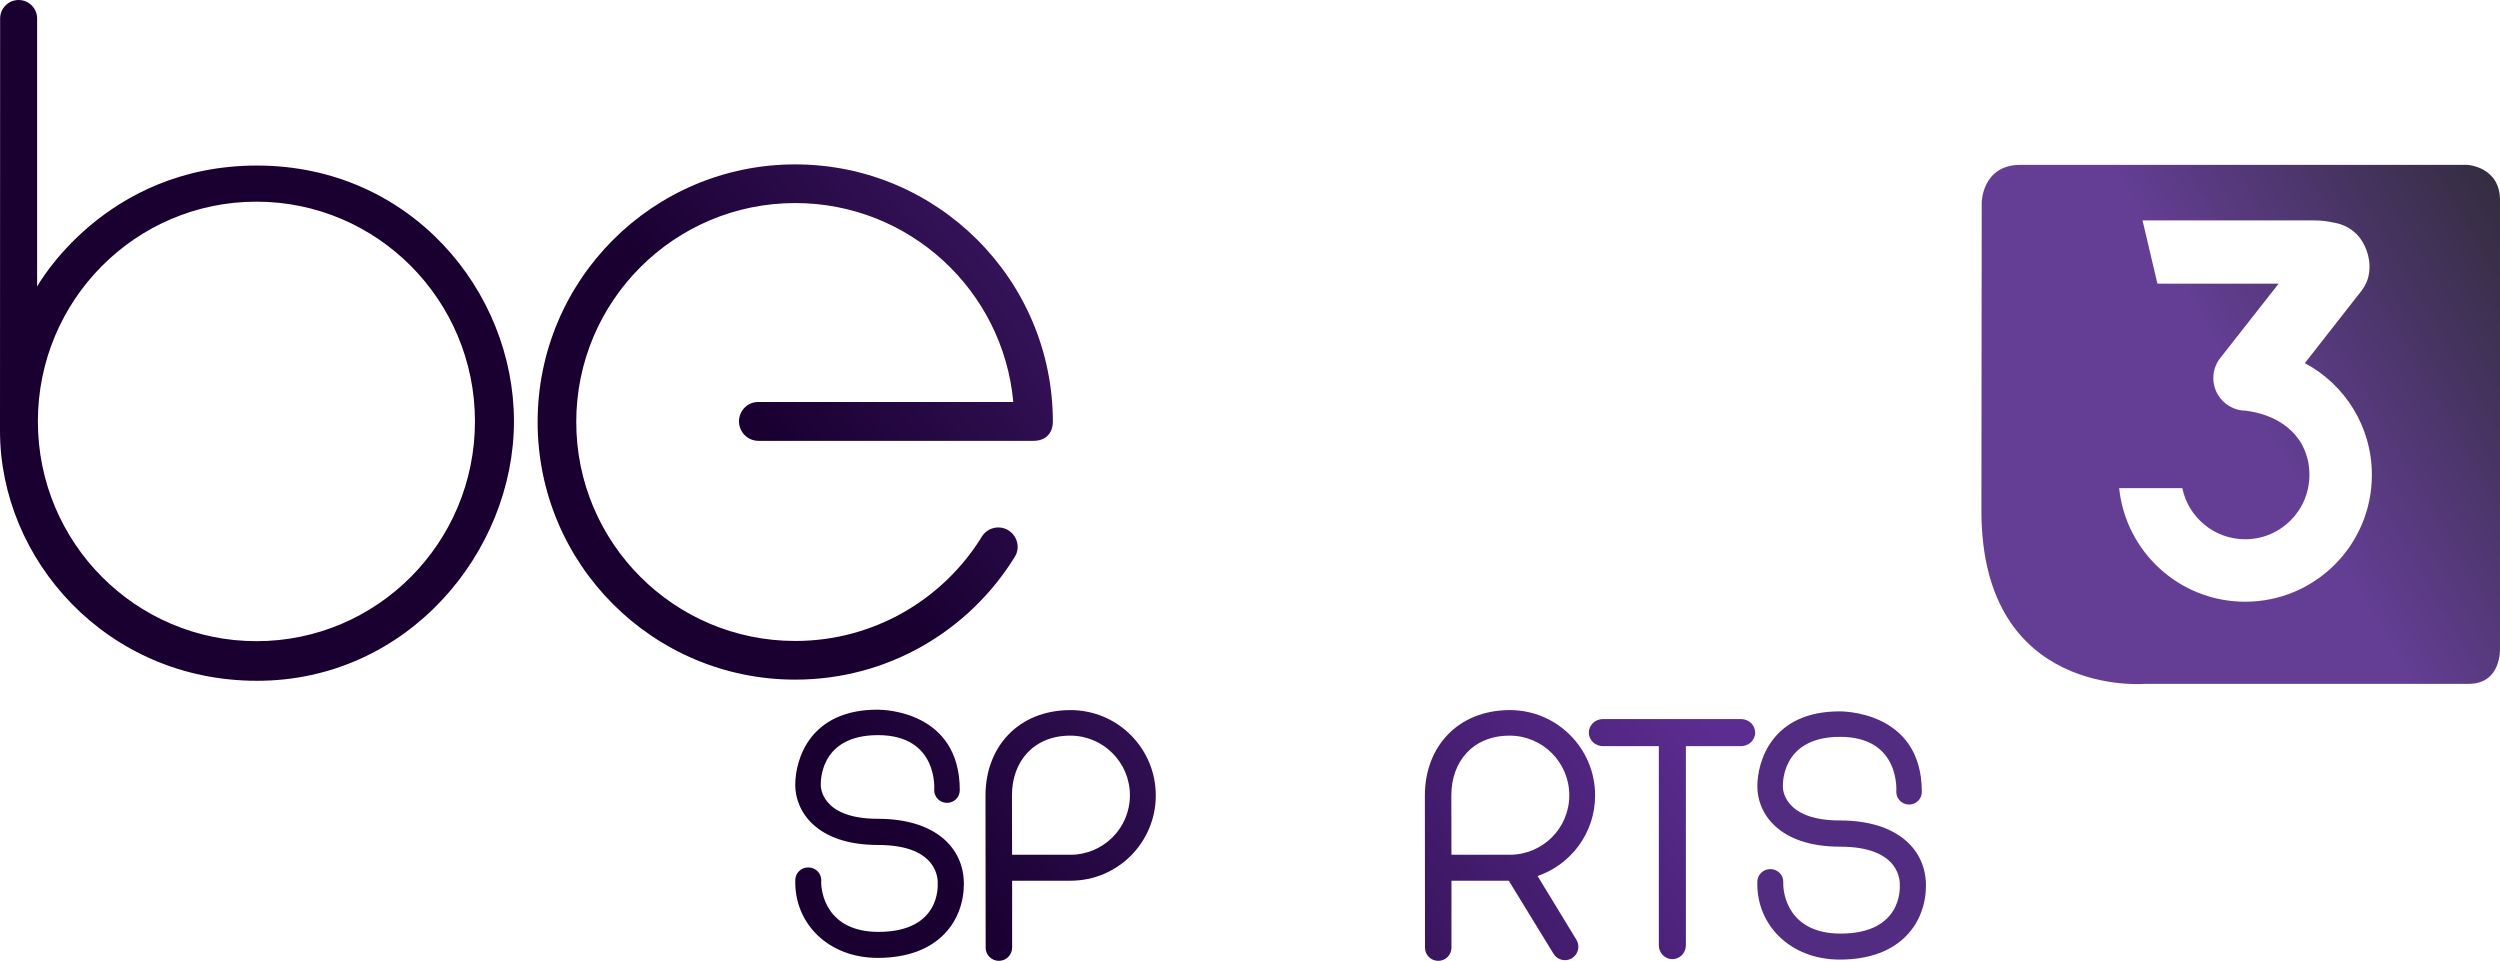<svg xmlns="http://www.w3.org/2000/svg" xmlns:xlink="http://www.w3.org/1999/xlink" width="599.99" viewBox="0 0 600 230.71"><defs><linearGradient id="8" gradientUnits="userSpaceOnUse" x1="527.91" x2="663.15" y1="577.54" y2="473.95" xlink:href="#6"/><linearGradient id="5" gradientUnits="userSpaceOnUse" x1="366.12" x2="501.36" y1="313.36" y2="209.77" xlink:href="#6"/><linearGradient id="7" gradientUnits="userSpaceOnUse" x1="459.99" x2="595.23" y1="488.88" y2="385.29" xlink:href="#6"/><linearGradient id="6" gradientUnits="userSpaceOnUse" x1="430.41" x2="565.65" y1="397.28" y2="293.69"><stop stop-color="#190031"/><stop stop-color="#190031" offset=".006"/><stop stop-color="#5c2d91" offset="1"/></linearGradient><linearGradient id="4" gradientUnits="userSpaceOnUse" x1="721.52" x2="854.74" y1="429.26" y2="352.35"><stop stop-color="#643e95"/><stop stop-color="#643e95" offset=".485"/><stop stop-color="#342d40" offset="1"/></linearGradient><linearGradient id="3" gradientUnits="userSpaceOnUse" x1="460.16" x2="595.4" y1="436.13" y2="332.54" xlink:href="#6"/><linearGradient id="0" gradientUnits="userSpaceOnUse" x1="499.51" x2="634.75" y1="487.49" y2="383.9" xlink:href="#6"/><linearGradient id="2" gradientUnits="userSpaceOnUse" x1="472.8" x2="608.04" y1="505.59" y2="402" xlink:href="#6"/><linearGradient id="1" gradientUnits="userSpaceOnUse" x1="517.38" x2="652.62" y1="563.79" y2="460.2" xlink:href="#6"/></defs><g transform="translate(-245.71-291.29)"><path fill="url(#5)" d="m250.18 291.29c-2.45 0-4.44 1.99-4.44 4.44 0 0-.03 68.05-.03 98.96 0 30.92 25.56 59.99 61.7 59.99s61.65-30.93 61.65-62.27c0-31.32-24.88-61.39-61.68-61.39s-52.76 29.04-52.76 29.04v-64.33c0-2.45-1.99-4.44-4.44-4.44m57.08 48.4c28.96 0 52.44 23.62 52.44 52.74 0 29.13-23.48 52.74-52.44 52.74-28.98 0-52.46-23.61-52.46-52.74 0-29.12 23.48-52.74 52.46-52.74"/><path fill="url(#6)" d="m374.74 392.57c0 34.15 27.68 61.83 61.82 61.83 22.24 0 41.73-11.74 52.63-29.36 1.41-2.1.78-4.97-1.33-6.39-2.12-1.41-5-.83-6.41 1.28-9.23 15.1-25.89 25.19-44.89 25.19-29.02 0-52.55-23.52-52.55-52.55 0-29.02 23.53-52.55 52.55-52.55 27.41 0 49.91 20.97 52.34 47.74h-61.21c-2.58 0-4.62 2.09-4.62 4.66s2.09 4.67 4.67 4.67h65.98c3.48 0 4.68-2.45 4.68-4.52 0-34.14-27.69-61.83-61.84-61.83-34.14 0-61.82 27.69-61.82 61.83"/><g fill="url(#3)"><path d="m516.11 330.67h.03-.03"/><path d="m516.11 330.67c-5.99.02-10.54 4.73-10.86 8.99v107.22c.32 4.27 4.87 8.99 10.86 9 6-.001 10.54-4.73 10.87-9v-107.22c-.33-4.26-4.87-8.97-10.87-8.99"/><path d="m516.09 330.67h.02-.02"/><path d="m554.44 461.58c-16.66 0-30.22 13.55-30.22 30.21s13.56 30.21 30.22 30.21c16.65 0 30.21-13.55 30.21-30.21s-13.56-30.21-30.21-30.21m0 6.78c12.92 0 23.43 10.5 23.43 23.43 0 12.92-10.51 23.43-23.43 23.43s-23.44-10.51-23.44-23.43c0-12.93 10.52-23.43 23.44-23.43"/></g><g fill="url(#0)"><path d="m697.38 330.77h.02-.02"/><path d="m697.38 330.77c-5.9.001-10.35 4.72-10.68 8.92v78.99c0 2.9-1.79 10.03-8.61 13.27-14.68 6.99-22.23-6.42-22.23-6.42l-48.91-76.93c-5.64-9.81-23.08-23.86-46.8-15.03-22.86 9.38-23.14 33.17-23.14 33.17v80.14c.33 4.27 4.87 8.49 10.86 8.5 5.99-.001 10.59-4.8 10.59-9.73v-76.72s-1.09-15.14 16.31-16.7c10.16-.59 15.17 9.95 15.17 9.95s44.51 70.2 49.03 77.19c4.52 6.98 22.79 22.7 46.51 13.05 24.01-9.77 22.58-33.81 22.58-33.81l.02-78.97c-.33-4.2-4.8-8.86-10.7-8.87"/><path d="m697.36 330.77h.02-.02"/></g><path fill="url(#2)" d="m502.64 461.71c-12.51 0-20.41 8.82-20.41 20.5l.04 36.51c0 1.76 1.42 3.17 3.17 3.17s3.18-1.41 3.18-3.17v-16.06h14.02c11.3 0 20.46-9.17 20.46-20.47s-9.16-20.48-20.46-20.48m-.06 6.13c7.9 0 14.31 6.41 14.31 14.32 0 7.92-6.41 14.27-14.31 14.27h-13.97l-.03-14.25c0-8.18 5.24-14.34 14-14.34"/><path fill="url(#8)" d="m630.41 463.86c-1.86 0-3.38 1.46-3.38 3.25 0 1.8 1.52 3.25 3.38 3.25h13.42v47.79c0 1.85 1.45 3.33 3.25 3.33 1.79 0 3.24-1.48 3.24-3.33v-47.79h13.24c1.87 0 3.39-1.45 3.39-3.25 0-1.79-1.52-3.25-3.39-3.25h-33.15"/><path fill="url(#7)" d="m456.29 461.61c-16.23 0-19.72 11.93-19.72 18.08 0 6.14 4.9 14.39 19.86 14.39 14.97 0 14.33 8.89 14.33 9.25 0 .35.81 11.65-14.29 11.61-12.36-.04-13.83-9.5-13.66-12.42 0-1.71-1.4-3.05-3.11-3.05-1.72 0-3.12 1.34-3.12 3.05-.27 10.36 7.9 18.66 19.78 18.66 14.89 0 20.68-9.17 20.68-17.78s-6.81-15.6-20.64-15.6c-13.84 0-13.69-7.94-13.69-7.94s-.88-12.14 13.72-12.14c14.62 0 13.49 13.21 13.49 13.21 0 1.69 1.38 3.04 3.07 3.04 1.7 0 3.07-1.35 3.07-3.04 0-18.94-18.2-19.32-19.67-19.32h-.1"/><path fill="url(#1)" d="m608.09 461.71c-12.51 0-20.41 8.82-20.41 20.5l.03 36.51c0 1.76 1.42 3.17 3.18 3.17s3.17-1.41 3.17-3.17v-16.06h13.76l10.69 17.45c.88 1.54 2.85 2.08 4.39 1.2 1.54-.89 2.08-2.85 1.2-4.4l-9.37-15.38c8.03-2.76 13.81-10.36 13.81-19.34 0-11.3-9.15-20.48-20.45-20.48m-.07 6.13c7.91 0 14.32 6.41 14.32 14.32 0 7.92-6.41 14.27-14.32 14.27h-13.96l-.03-14.25c0-8.18 5.23-14.34 13.99-14.34"/><path fill="#512c80" d="m700.82 481.34s1.12-13.21-13.49-13.21c-14.6 0-13.72 12.13-13.72 12.13s-.15 7.94 13.68 7.94c13.84 0 20.65 7 20.65 15.61 0 8.6-5.79 17.78-20.68 17.78-11.88 0-20.06-8.31-19.79-18.66 0-1.71 1.41-3.06 3.12-3.06 1.72 0 3.11 1.35 3.11 3.06-.16 2.92 1.3 12.38 13.67 12.42 15.1.04 14.29-11.27 14.29-11.62s.63-9.24-14.33-9.24-19.86-8.26-19.86-14.4 3.49-18.07 19.72-18.07c0 0 19.76-.42 19.76 19.32 0 1.69-1.37 3.04-3.06 3.04s-3.07-1.35-3.07-3.04"/><path fill="url(#4)" d="m730.62 330.85c-9.2 0-9.3 9.03-9.3 9.03l-.07 74c0 45.02 39.34 41.53 39.34 41.53h77.61c7.89 0 7.51-8.44 7.51-8.44v-107.66c0-8-7.81-8.46-7.81-8.46h-107.28m29.3 13.34h41.19c1.71 0 3.25.19 4.66.52 1.87.29 3.58 1.08 4.94 2.24 1.92 1.52 3.63 4.8 3.68 8.08.05 2.49-.62 4.28-1.81 5.88h.02l-13.73 17.53c9.59 5.1 16.09 15.2 16.09 26.83 0 16.8-13.6 30.43-30.4 30.43-15.75 0-28.67-11.95-30.25-27.26h15.15c1.47 7.02 7.67 12.27 15.1 12.27 8.51 0 15.41-6.91 15.41-15.44 0-8.46-6.04-14.2-15.22-15.42-4.34 0-7.84-3.52-7.84-7.83 0-1.9.68-3.66 1.82-5.01l13.85-17.64h-29.08l-3.58-15.18"/></g></svg>